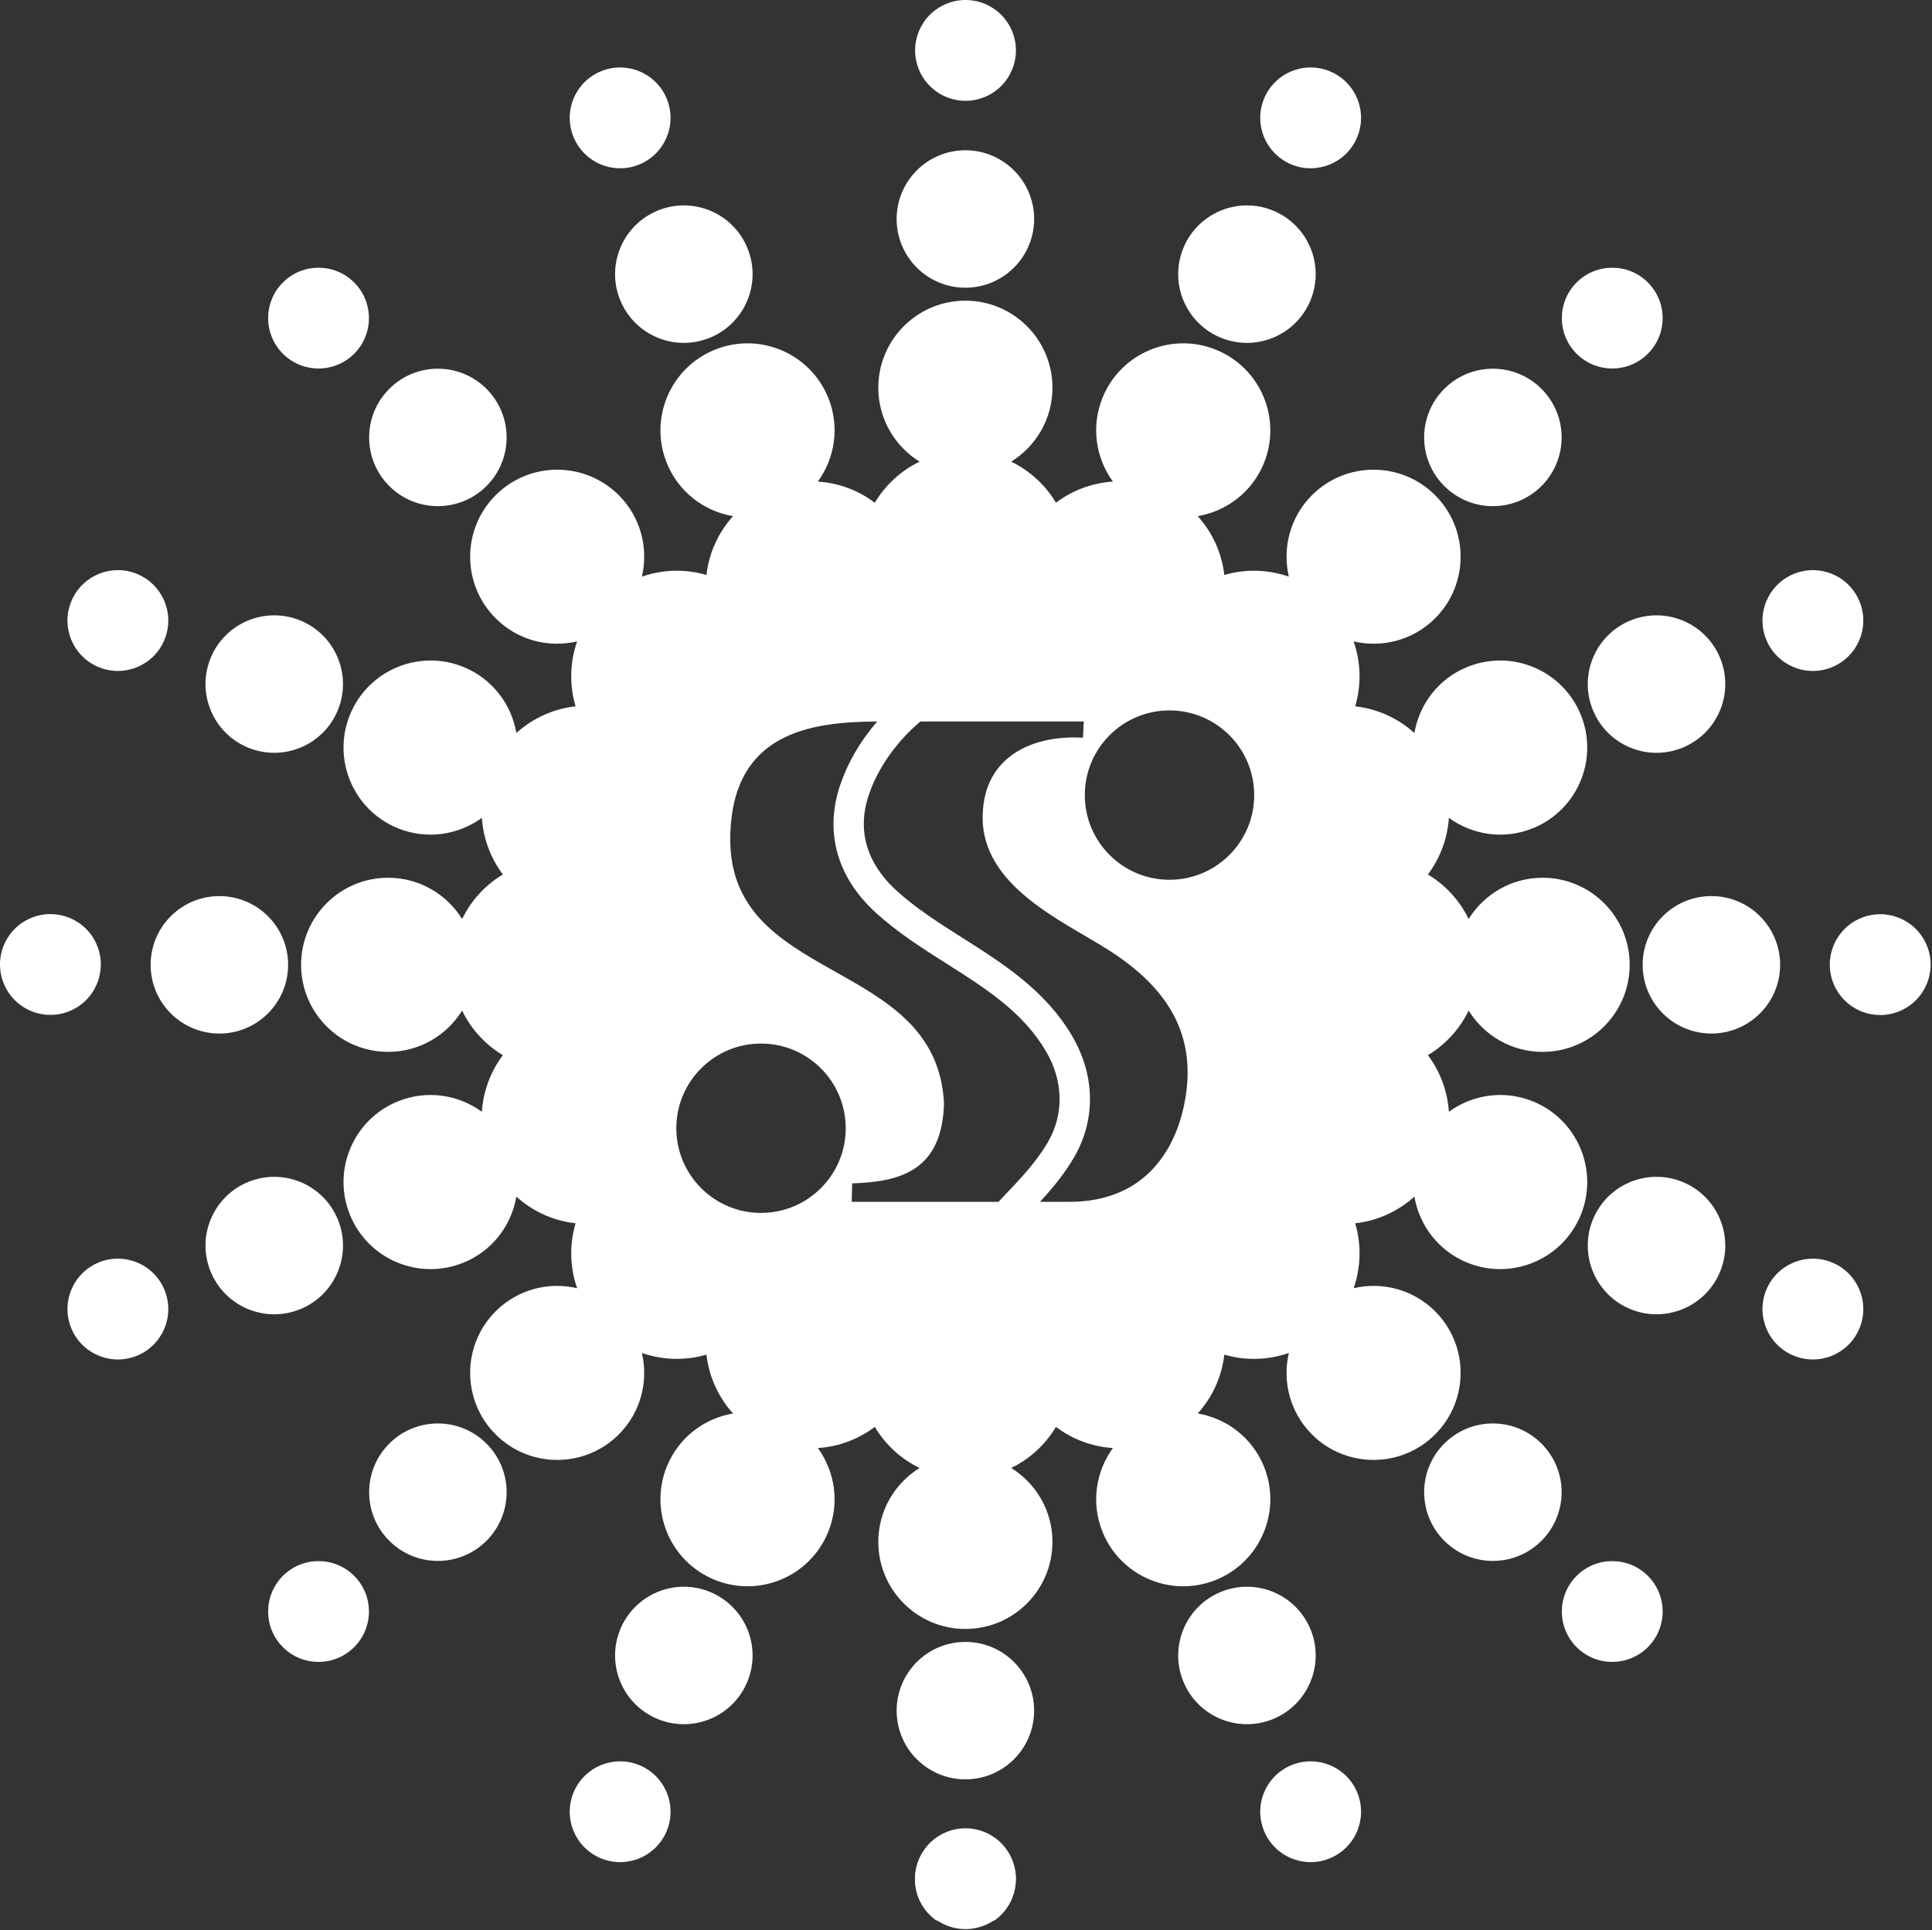 <?xml version="1.0" encoding="UTF-8" standalone="no"?><!DOCTYPE svg PUBLIC "-//W3C//DTD SVG 1.1//EN" "http://www.w3.org/Graphics/SVG/1.1/DTD/svg11.dtd"><svg width="100%" height="100%" viewBox="0 0 1325 1324" version="1.1" xmlns="http://www.w3.org/2000/svg" xmlns:xlink="http://www.w3.org/1999/xlink" xml:space="preserve" xmlns:serif="http://www.serif.com/" style="fill-rule:evenodd;clip-rule:evenodd;stroke-linejoin:round;stroke-miterlimit:2;"><rect x="0" y="0" width="1325" height="1324" fill="#333333" stroke="none"/><g><path d="M457.309,1255.86c-7.205,17.679 -27.38,26.171 -45.055,18.963c-17.679,-7.205 -26.17,-27.375 -18.966,-45.055c7.208,-17.679 27.379,-26.166 45.058,-18.962c17.675,7.204 26.167,27.375 18.963,45.054m473.566,-26.092c7.204,17.68 -1.287,37.85 -18.966,45.055c-17.68,7.208 -37.85,-1.284 -45.055,-18.963c-7.204,-17.679 1.284,-37.85 18.963,-45.054c17.679,-7.204 37.85,1.283 45.058,18.962m199.271,-148.75c13.496,13.5 13.496,35.384 0,48.884c-13.5,13.5 -35.387,13.5 -48.883,-0c-13.5,-13.5 -13.5,-35.384 -0,-48.884c13.496,-13.5 35.383,-13.5 48.883,0m145.192,-170.012c-7.188,17.683 -27.35,26.196 -45.038,19.012c-17.683,-7.187 -26.196,-27.35 -19.012,-45.037c7.187,-17.683 27.35,-26.196 45.037,-19.013c17.684,7.188 26.196,27.35 19.013,45.038m-1032.44,170.012c13.5,13.5 13.5,35.384 0,48.884c-13.496,13.5 -35.383,13.5 -48.883,-0c-13.496,-13.5 -13.496,-35.384 -0,-48.884c13.5,-13.5 35.387,-13.5 48.883,0m838.363,-838.358c-13.5,-13.5 -13.5,-35.387 -0,-48.883c13.496,-13.5 35.383,-13.5 48.883,-0c13.496,13.496 13.496,35.383 0,48.883c-13.5,13.496 -35.387,13.496 -48.883,0m-214.409,-174.846c7.205,-17.675 27.375,-26.166 45.055,-18.962c17.679,7.204 26.17,27.379 18.966,45.054c-7.208,17.679 -27.379,26.171 -45.058,18.967c-17.679,-7.209 -26.167,-27.38 -18.963,-45.059m-473.566,26.092c-7.204,-17.675 1.287,-37.85 18.966,-45.054c17.675,-7.204 37.85,1.287 45.055,18.962c7.204,17.679 -1.288,37.85 -18.963,45.059c-17.679,7.204 -37.85,-1.288 -45.058,-18.967m-280.413,791.075c7.184,17.687 -1.329,37.85 -19.012,45.037c-17.688,7.184 -37.85,-1.329 -45.038,-19.012c-7.183,-17.688 1.329,-37.85 19.013,-45.038c17.687,-7.183 37.85,1.33 45.037,19.013m-45.037,-427.275c-17.684,-7.188 -26.196,-27.35 -19.013,-45.033c7.188,-17.688 27.35,-26.2 45.038,-19.013c17.683,7.183 26.196,27.346 19.012,45.033c-7.187,17.688 -27.35,26.2 -45.037,19.013m126.179,-215.046c-13.496,-13.5 -13.496,-35.387 -0,-48.883c13.5,-13.5 35.387,-13.5 48.883,-0c13.5,13.496 13.5,35.383 0,48.883c-13.496,13.496 -35.383,13.496 -48.883,0m1017.27,196.033c-7.184,-17.687 1.329,-37.85 19.012,-45.033c17.688,-7.187 37.85,1.325 45.038,19.013c7.183,17.683 -1.329,37.845 -19.013,45.033c-17.687,7.187 -37.85,-1.325 -45.037,-19.013m-529.234,878.7c8.821,-6.262 14.592,-16.537 14.592,-28.179c0,-19.091 -15.475,-34.566 -34.567,-34.566c-19.087,-0 -34.562,15.475 -34.562,34.566c-0,11.642 5.771,21.917 14.592,28.179" style="fill:#fff;fill-rule:nonzero;"/><path d="M630.161,47.619c-7.204,-17.675 1.288,-37.85 18.967,-45.054c17.675,-7.204 37.85,1.287 45.054,18.962c7.204,17.68 -1.288,37.85 -18.963,45.059c-17.679,7.204 -37.85,-1.288 -45.058,-18.967" style="fill:#fff;fill-rule:nonzero;"/><path d="M1257.47,674.757c-7.205,-17.675 1.287,-37.85 18.966,-45.054c17.675,-7.205 37.85,1.287 45.054,18.962c7.205,17.679 -1.287,37.85 -18.962,45.058c-17.679,7.205 -37.85,-1.287 -45.058,-18.966" style="fill:#fff;fill-rule:nonzero;"/><path d="M630.121,1301.79c-7.204,-17.675 1.287,-37.85 18.966,-45.054c17.675,-7.204 37.85,1.287 45.055,18.962c7.204,17.68 -1.288,37.85 -18.963,45.059c-17.679,7.204 -37.85,-1.288 -45.058,-18.967" style="fill:#fff;fill-rule:nonzero;"/><path d="M2.565,674.667c-7.204,-17.675 1.287,-37.85 18.967,-45.054c17.675,-7.204 37.85,1.287 45.054,18.962c7.204,17.679 -1.288,37.85 -18.963,45.059c-17.679,7.204 -37.85,-1.288 -45.058,-18.967" style="fill:#fff;fill-rule:nonzero;"/><path d="M512.642,1153.41c-9.825,24.109 -37.338,35.692 -61.45,25.863c-24.108,-9.825 -35.688,-37.338 -25.863,-61.446c9.83,-24.113 37.338,-35.692 61.45,-25.867c24.109,9.829 35.688,37.342 25.863,61.45m196.583,20.046c0,26.038 -21.108,47.142 -47.146,47.142c-26.033,-0 -47.141,-21.104 -47.141,-47.142c-0,-26.037 21.108,-47.142 47.141,-47.142c26.038,0 47.146,21.105 47.146,47.142m163.742,5.817c-24.108,9.829 -51.621,-1.754 -61.446,-25.863c-9.825,-24.108 1.754,-51.621 25.863,-61.45c24.112,-9.825 51.62,1.754 61.45,25.867c9.825,24.108 -1.755,51.621 -25.867,61.446m347.879,-517.438c0,26.034 -21.108,47.142 -47.142,47.142c-26.037,-0 -47.145,-21.108 -47.141,-47.142c-0,-26.037 21.104,-47.141 47.141,-47.141c26.034,-0 47.142,21.104 47.142,47.141m-41.1,210.329c-9.8,24.121 -37.296,35.73 -61.417,25.93c-24.12,-9.8 -35.733,-37.3 -25.933,-61.421c9.804,-24.121 37.3,-35.729 61.421,-25.929c24.121,9.8 35.733,37.3 25.929,61.42m-377.683,-268.658c-32.084,0 -58.088,-26.004 -58.088,-58.087c0,-32.084 26.004,-58.088 58.088,-58.088c32.083,0 58.087,26.004 58.087,58.088c0,32.083 -26.004,58.087 -58.087,58.087m11.258,147.425c-5.362,36.5 -27.254,73.508 -79.967,73.508l-20.1,0c8.63,-9.408 16.938,-19.387 23.55,-30.879c14.805,-25.729 14.259,-55.925 -1.504,-82.846c-18.283,-31.241 -47.1,-49.525 -74.971,-67.204c-16.4,-10.404 -31.887,-20.229 -45.441,-32.529c-14.429,-13.087 -29.429,-35.142 -18.984,-65.871c6.292,-18.508 18.834,-36.196 35.284,-50.191l112.066,-0l-0.516,11.154c-32.167,-2.029 -67.904,11.15 -68.796,53.229c-1.342,48.162 54.946,72.492 85.325,91.758c41.096,25.854 60.308,57.284 54.054,99.871m-125.246,69.983c-1.1,1.155 -2.216,2.355 -3.329,3.525l-100.621,0l0.309,-12.675c34.4,-1.012 61.65,-9.629 62.987,-54.75c-4.912,-101.9 -150.992,-80.604 -146.525,-186.054c2.65,-67.679 53.788,-75.858 100.717,-76.033c-11.375,13.083 -20.05,27.858 -25.367,43.5c-10.979,32.296 -2.212,63.525 24.688,87.929c14.879,13.504 31.854,24.271 48.27,34.688c26.967,17.104 52.438,33.266 68.18,60.162c11.891,20.313 12.408,42.908 1.425,62c-7.942,13.804 -19.013,25.417 -30.734,37.708m-166.15,11.117c-32.079,0 -58.087,-26.008 -58.087,-58.092c-0,-32.079 26.008,-58.087 58.087,-58.087c32.084,-0 58.092,26.008 58.092,58.087c-0,32.084 -26.008,58.092 -58.092,58.092m529.388,-76.512c-19.863,-8.067 -41.496,-4.625 -57.642,7.129c-0.917,-14.1 -5.95,-27.6 -14.396,-38.838c12.054,-7.225 21.8,-17.841 27.954,-30.558c10.534,16.967 29.28,28.3 50.721,28.3c32.979,-0 59.717,-26.738 59.717,-59.717c-0,-32.983 -26.738,-59.721 -59.717,-59.721c-21.441,0 -40.187,11.338 -50.721,28.305c-6.154,-12.721 -15.9,-23.334 -27.954,-30.563c8.446,-11.233 13.479,-24.737 14.396,-38.837c16.146,11.754 37.779,15.2 57.642,7.129c30.554,-12.413 45.262,-47.25 32.846,-77.804c-12.413,-30.555 -47.25,-45.263 -77.805,-32.846c-19.862,8.066 -32.962,25.625 -36.333,45.308c-11.3,-10.192 -25.529,-16.633 -40.612,-18.287c4.341,-14.542 3.941,-30.155 -1.055,-44.53c19.446,4.55 40.717,-0.687 55.875,-15.85c23.321,-23.32 23.321,-61.133 0,-84.454c-23.32,-23.321 -61.133,-23.321 -84.454,0c-15.162,15.163 -20.4,36.429 -15.85,55.875c-14.287,-4.966 -29.8,-5.396 -44.266,-1.137c-1.684,-14.984 -8.1,-29.113 -18.221,-40.354c19.687,-3.35 37.262,-16.434 45.354,-36.288c12.446,-30.542 -2.221,-65.392 -32.763,-77.842c-30.545,-12.445 -65.395,2.221 -77.841,32.767c-8.092,19.854 -4.671,41.492 7.066,57.646c-14.187,0.908 -27.779,5.983 -39.062,14.508c-7.229,-12.154 -17.896,-21.983 -30.696,-28.175c16.967,-10.533 28.304,-29.279 28.304,-50.721c0,-32.979 -26.737,-59.716 -59.721,-59.716c-32.979,-0 -59.716,26.737 -59.716,59.716c-0,21.442 11.337,40.188 28.304,50.721c-12.8,6.192 -23.467,16.021 -30.7,28.175c-11.283,-8.525 -24.871,-13.6 -39.058,-14.508c11.737,-16.154 15.158,-37.792 7.066,-57.646c-12.446,-30.542 -47.3,-45.212 -77.841,-32.767c-30.542,12.45 -45.209,47.3 -32.763,77.842c8.092,19.854 25.663,32.938 45.35,36.288c-10.121,11.241 -16.533,25.37 -18.217,40.354c-14.466,-4.259 -29.979,-3.829 -44.266,1.137c4.55,-19.446 -0.692,-40.712 -15.85,-55.875c-23.321,-23.321 -61.134,-23.321 -84.454,0c-23.321,23.321 -23.321,61.134 -0,84.454c15.158,15.163 36.429,20.4 55.875,15.85c-4.996,14.375 -5.4,29.988 -1.055,44.53c-15.083,1.654 -29.312,8.095 -40.612,18.287c-3.371,-19.683 -16.471,-37.242 -36.333,-45.308c-30.555,-12.417 -65.392,2.291 -77.805,32.846c-12.416,30.554 2.292,65.391 32.846,77.804c19.863,8.071 41.496,4.625 57.642,-7.129c0.917,14.1 5.95,27.604 14.396,38.837c-12.054,7.229 -21.8,17.842 -27.954,30.563c-10.534,-16.967 -29.28,-28.305 -50.721,-28.305c-32.979,0 -59.717,26.738 -59.717,59.721c0,32.979 26.738,59.717 59.717,59.717c21.441,-0 40.187,-11.333 50.721,-28.3c6.154,12.717 15.9,23.333 27.954,30.558c-8.446,11.238 -13.479,24.738 -14.396,38.838c-16.146,-11.754 -37.779,-15.196 -57.642,-7.129c-30.554,12.416 -45.262,47.25 -32.846,77.808c12.413,30.554 47.25,45.262 77.805,32.846c19.862,-8.071 32.962,-25.629 36.333,-45.313c11.3,10.196 25.529,16.638 40.612,18.292c-4.345,14.537 -3.941,30.15 1.055,44.525c-19.446,-4.55 -40.717,0.692 -55.875,15.85c-23.321,23.321 -23.321,61.133 -0,84.454c23.32,23.325 61.133,23.325 84.454,0c15.158,-15.158 20.4,-36.429 15.85,-55.875c14.287,4.967 29.8,5.4 44.266,1.138c1.684,14.987 8.096,29.116 18.217,40.358c-19.687,3.35 -37.258,16.429 -45.35,36.283c-12.446,30.542 2.221,65.396 32.763,77.842c30.541,12.446 65.395,-2.221 77.841,-32.763c8.092,-19.854 4.671,-41.491 -7.066,-57.65c14.187,-0.904 27.775,-5.979 39.058,-14.508c7.233,12.158 17.9,21.983 30.7,28.179c-16.971,10.534 -28.304,29.279 -28.304,50.717c-0,32.983 26.737,59.717 59.716,59.717c32.984,-0 59.721,-26.734 59.721,-59.717c0,-21.438 -11.337,-40.183 -28.304,-50.717c12.8,-6.196 23.467,-16.021 30.696,-28.179c11.283,8.529 24.875,13.6 39.062,14.508c-11.737,16.159 -15.158,37.796 -7.066,57.65c12.446,30.542 47.296,45.209 77.841,32.763c30.542,-12.446 45.209,-47.3 32.763,-77.842c-8.092,-19.854 -25.667,-32.933 -45.354,-36.283c10.121,-11.242 16.537,-25.371 18.221,-40.358c14.466,4.262 29.979,3.829 44.266,-1.138c-4.55,19.446 0.688,40.717 15.85,55.875c23.321,23.325 61.134,23.325 84.454,0c23.321,-23.321 23.321,-61.133 0,-84.454c-15.158,-15.158 -36.429,-20.4 -55.875,-15.85c4.996,-14.375 5.4,-29.988 1.055,-44.525c15.083,-1.654 29.312,-8.096 40.612,-18.292c3.371,19.684 16.471,37.242 36.333,45.313c30.555,12.416 65.392,-2.292 77.805,-32.846c12.416,-30.558 -2.292,-65.392 -32.846,-77.808m5.875,234.754c18.408,18.408 18.408,48.258 -0,66.666c-18.413,18.413 -48.259,18.413 -66.671,0c-18.408,-18.408 -18.408,-48.258 -0,-66.67c18.412,-18.409 48.258,-18.409 66.671,0.004m-723.542,-0c18.408,18.408 18.408,48.258 0,66.666c-18.412,18.413 -48.258,18.413 -66.671,0c-18.408,-18.408 -18.408,-48.258 0,-66.666c18.413,-18.413 48.259,-18.413 66.671,-0m656.871,-656.875c-18.408,-18.409 -18.408,-48.259 -0,-66.671c18.412,-18.408 48.258,-18.408 66.671,-0c18.408,18.412 18.408,48.262 -0,66.671c-18.413,18.408 -48.259,18.408 -66.671,-0m-539.325,-189.004c24.112,-9.825 51.625,1.754 61.45,25.866c9.825,24.109 -1.754,51.621 -25.863,61.446c-24.112,9.825 -51.62,-1.754 -61.45,-25.862c-9.825,-24.113 1.755,-51.621 25.863,-61.45m-306.779,727.77c-9.8,-24.12 1.812,-51.62 25.933,-61.42c24.121,-9.8 51.617,1.808 61.417,25.929c9.804,24.121 -1.809,51.621 -25.929,61.421c-24.121,9.8 -51.617,-1.809 -61.421,-25.93m470.525,-721.95c-0,-26.037 21.108,-47.145 47.141,-47.145c26.038,-0 47.146,21.108 47.146,47.145c0,26.034 -21.108,47.142 -47.146,47.142c-26.033,0 -47.141,-21.108 -47.141,-47.142m196.583,20.046c9.825,-24.112 37.338,-35.691 61.446,-25.866c24.112,9.829 35.692,37.337 25.867,61.45c-9.83,24.108 -37.338,35.687 -61.45,25.862c-24.109,-9.825 -35.688,-37.337 -25.863,-61.446m368.225,281.246c9.804,24.121 -1.808,51.621 -25.929,61.421c-24.121,9.8 -51.617,-1.808 -61.421,-25.933c-9.8,-24.121 1.813,-51.617 25.933,-61.417c24.121,-9.8 51.617,1.808 61.417,25.929m-1029.29,257.471c-26.034,-0 -47.142,-21.108 -47.142,-47.142c-0,-26.037 21.108,-47.141 47.142,-47.141c26.037,-0 47.141,21.104 47.141,47.141c0,26.034 -21.104,47.142 -47.141,47.142m-6.046,-257.471c9.804,-24.121 37.3,-35.729 61.421,-25.929c24.12,9.8 35.733,37.296 25.929,61.417c-9.8,24.125 -37.296,35.733 -61.417,25.933c-24.121,-9.8 -35.733,-37.3 -25.933,-61.421m122.562,-118.108c-18.408,-18.409 -18.408,-48.259 0,-66.671c18.413,-18.408 48.259,-18.408 66.671,-0c18.408,18.412 18.408,48.262 0,66.671c-18.412,18.408 -48.258,18.408 -66.671,-0" style="fill:#fff;fill-rule:nonzero;"/></g></svg>

